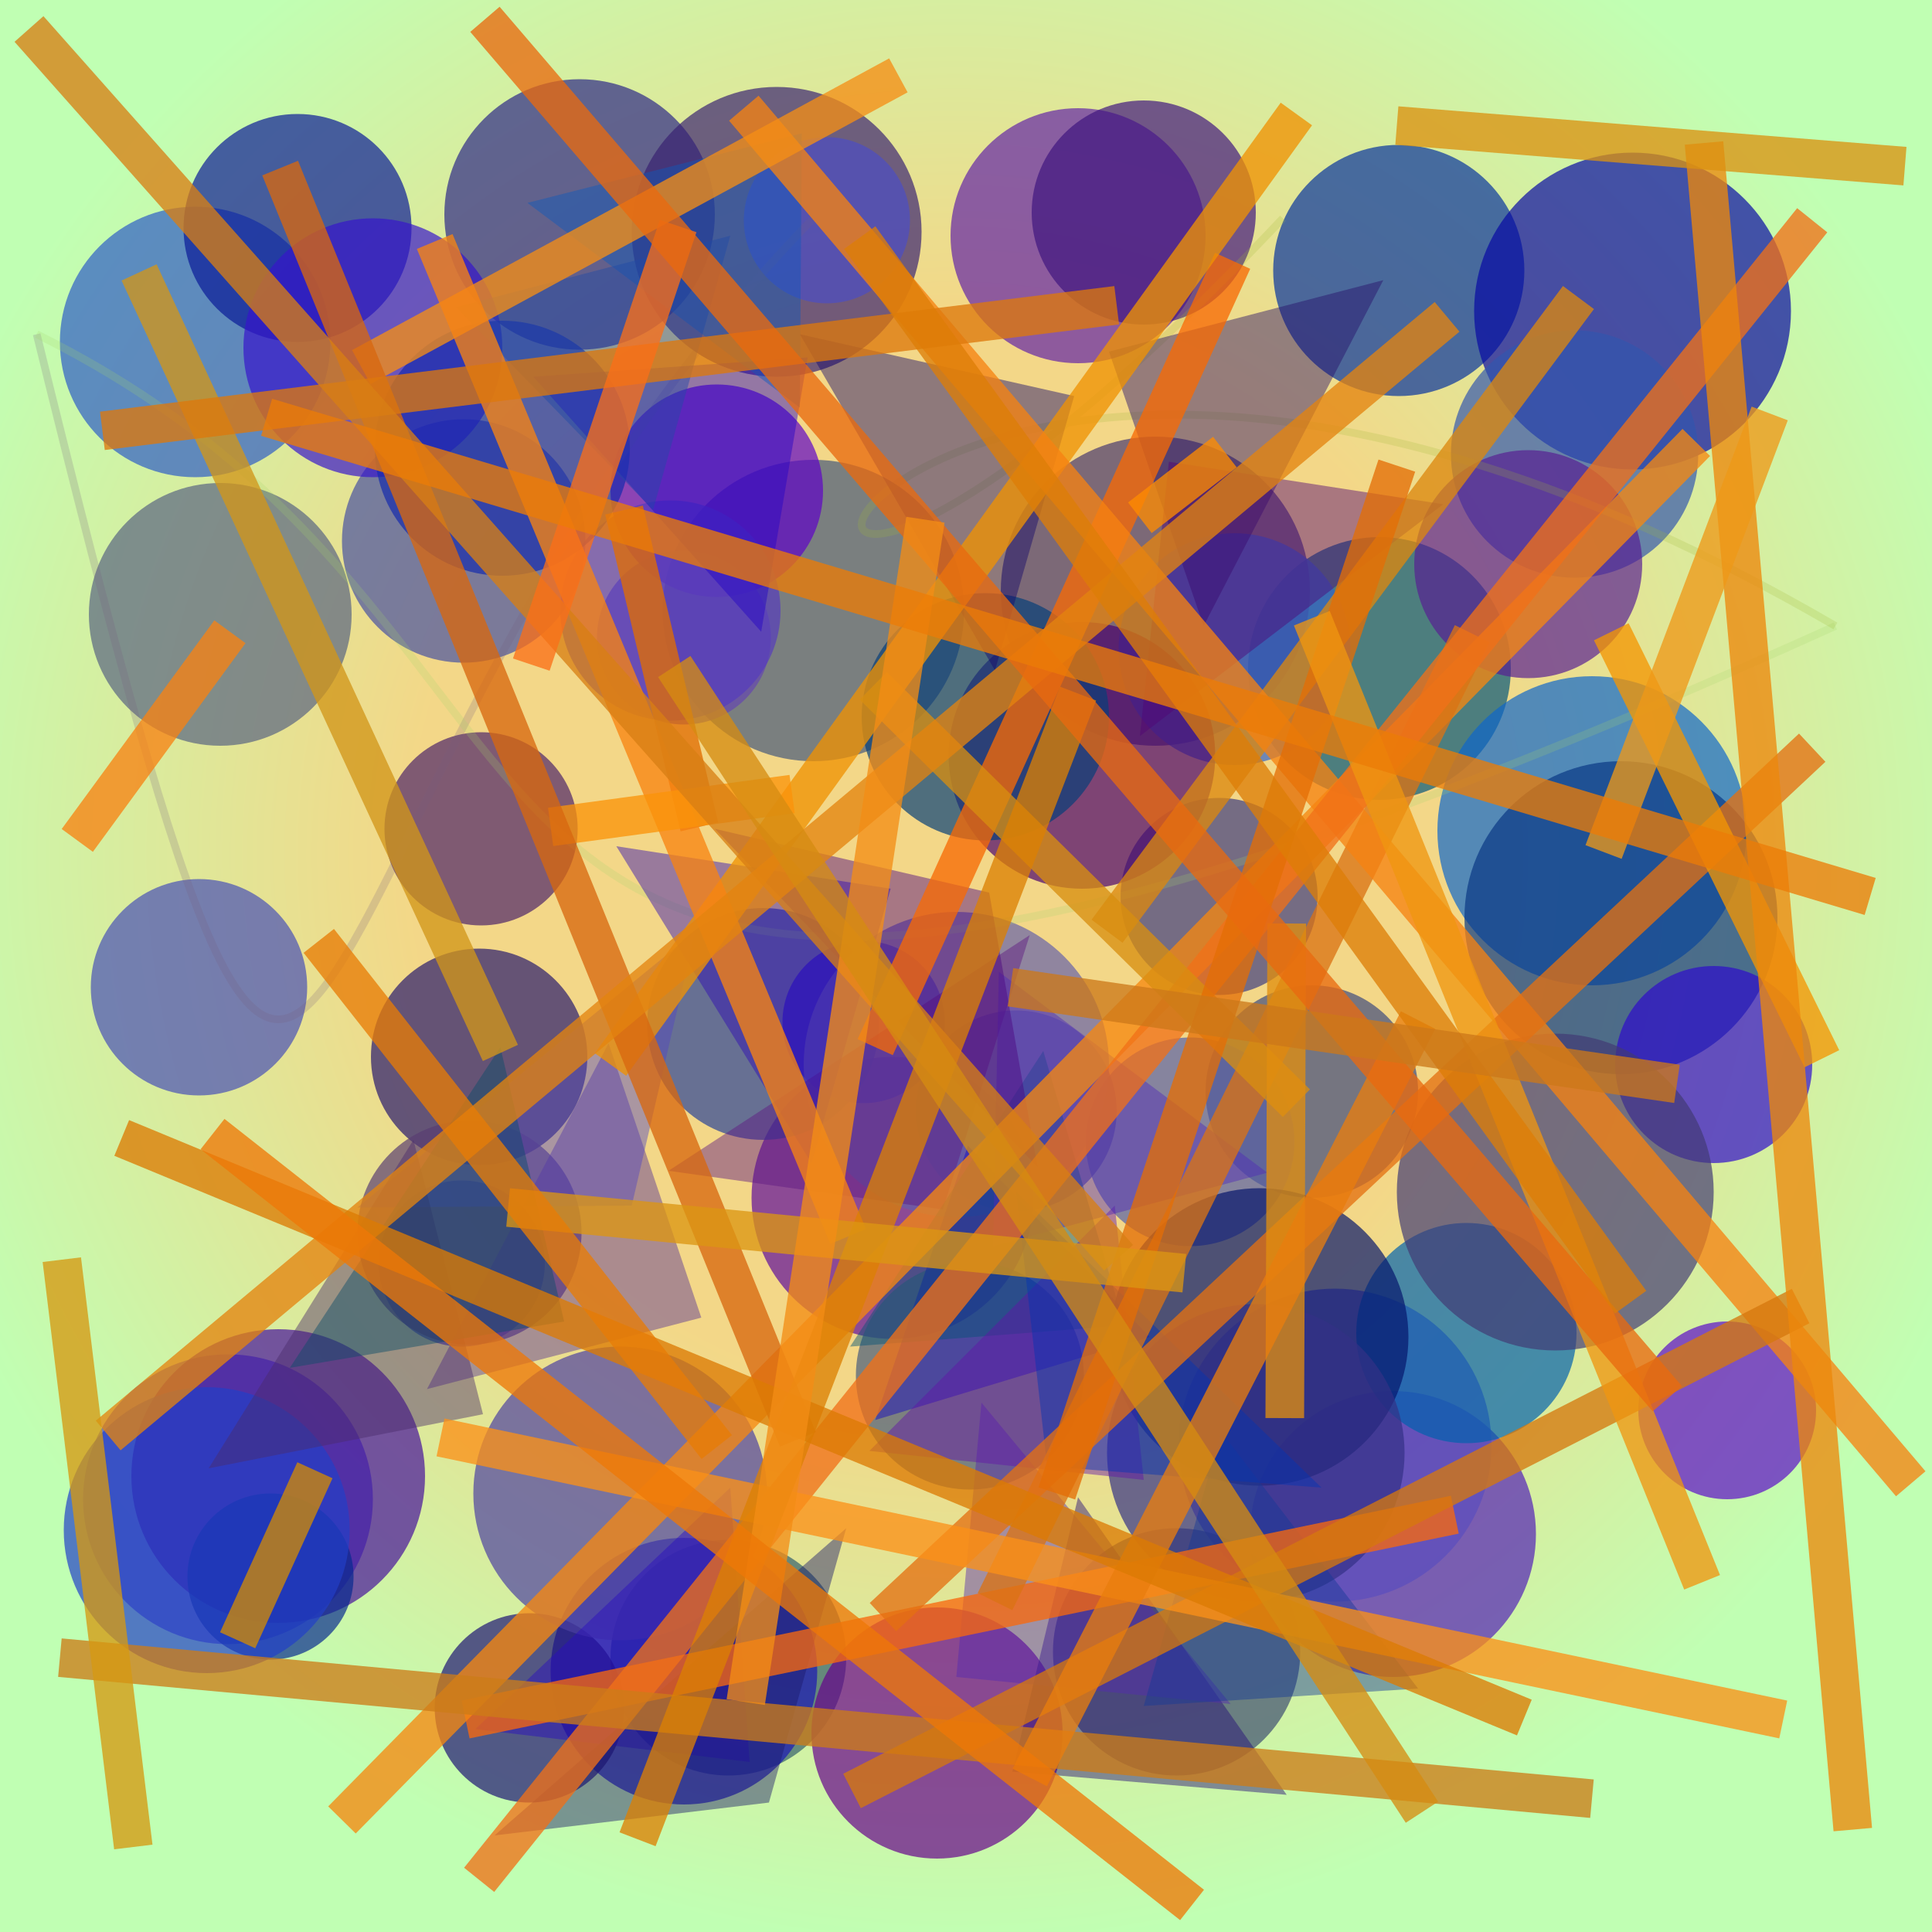 <?xml version="1.0" encoding="UTF-8"?>
<svg xmlns="http://www.w3.org/2000/svg" xmlns:xlink="http://www.w3.org/1999/xlink" width="500pt" height="500pt" viewBox="0 0 500 500" version="1.1">
<defs>
<radialGradient id="radial0" gradientUnits="userSpaceOnUse" cx="0.494" cy="0.443" fx="0.494" fy="0.443" r="0.6" gradientTransform="matrix(500,0,0,500,0,0)">
<stop offset="0.467" style="stop-color:rgb(95.3%,84.5%,53.2%);stop-opacity:1;"/>
<stop offset="0.933" style="stop-color:rgb(75.4%,100%,70.2%);stop-opacity:1;"/>
</radialGradient>
<clipPath id="clip1">
  <rect x="0" y="0" width="500" height="500"/>
</clipPath>
<g id="surface272" clip-path="url(#clip1)">
<rect x="0" y="0" width="500" height="500" style="fill:url(#radial0);stroke:none;"/>
<path style=" stroke:none;fill-rule:nonzero;fill:rgb(36.9%,4.5%,61.1%);fill-opacity:0.69;" d="M 267.5 310 C 267.5 330.16 251.16 346.5 231 346.5 C 210.84 346.5 194.5 330.16 194.5 310 C 194.5 289.84 210.84 273.5 231 273.5 C 251.16 273.5 267.5 289.84 267.5 310 C 267.5 330.16 251.16 346.5 231 346.5 C 210.84 346.5 194.5 330.16 194.5 310 C 194.5 289.84 210.84 273.5 231 273.5 C 251.16 273.5 267.5 289.84 267.5 310 "/>
<path style=" stroke:none;fill-rule:nonzero;fill:rgb(19.6%,36.7%,42.4%);fill-opacity:0.69;" d="M 219 429 C 219 445.844 205.344 459.5 188.5 459.5 C 171.656 459.5 158 445.844 158 429 C 158 412.156 171.656 398.5 188.5 398.5 C 205.344 398.5 219 412.156 219 429 C 219 445.844 205.344 459.5 188.5 459.5 C 171.656 459.5 158 445.844 158 429 C 158 412.156 171.656 398.5 188.5 398.5 C 205.344 398.5 219 412.156 219 429 "/>
<path style=" stroke:none;fill-rule:nonzero;fill:rgb(28.2%,35.3%,48.4%);fill-opacity:0.69;" d="M 280.5 356 C 280.5 372.293 267.293 385.5 251 385.5 C 234.707 385.5 221.5 372.293 221.5 356 C 221.5 339.707 234.707 326.5 251 326.5 C 267.293 326.5 280.5 339.707 280.5 356 C 280.5 372.293 267.293 385.5 251 385.5 C 234.707 385.5 221.5 372.293 221.5 356 C 221.5 339.707 234.707 326.5 251 326.5 C 267.293 326.5 280.5 339.707 280.5 356 "/>
<path style=" stroke:none;fill-rule:nonzero;fill:rgb(16.6%,15.2%,52.8%);fill-opacity:0.69;" d="M 185 55.5 C 185 74.828 169.328 90.5 150 90.5 C 130.672 90.5 115 74.828 115 55.5 C 115 36.172 130.672 20.5 150 20.5 C 169.328 20.5 185 36.172 185 55.5 C 185 74.828 169.328 90.5 150 90.5 C 130.672 90.5 115 74.828 115 55.5 C 115 36.172 130.672 20.5 150 20.5 C 169.328 20.5 185 36.172 185 55.5 "/>
<path style=" stroke:none;fill-rule:nonzero;fill:rgb(1.6%,33.5%,48%);fill-opacity:0.69;" d="M 391 173 C 391 191.777 375.777 207 357 207 C 338.223 207 323 191.777 323 173 C 323 154.223 338.223 139 357 139 C 375.777 139 391 154.223 391 173 C 391 191.777 375.777 207 357 207 C 338.223 207 323 191.777 323 173 C 323 154.223 338.223 139 357 139 C 375.777 139 391 154.223 391 173 "/>
<path style=" stroke:none;fill-rule:nonzero;fill:rgb(27.1%,34.4%,48.5%);fill-opacity:0.69;" d="M 249.5 158 C 249.5 179.539 232.039 197 210.5 197 C 188.961 197 171.5 179.539 171.5 158 C 171.5 136.461 188.961 119 210.5 119 C 232.039 119 249.5 136.461 249.5 158 C 249.5 179.539 232.039 197 210.5 197 C 188.961 197 171.5 179.539 171.5 158 C 171.5 136.461 188.961 119 210.5 119 C 232.039 119 249.5 136.461 249.5 158 "/>
<path style=" stroke:none;fill-rule:nonzero;fill:rgb(27.4%,27.3%,77.5%);fill-opacity:0.69;" d="M 96.5 388 C 96.5 408.711 79.711 425.5 59 425.5 C 38.289 425.5 21.5 408.711 21.5 388 C 21.5 367.289 38.289 350.5 59 350.5 C 79.711 350.5 96.5 367.289 96.5 388 C 96.5 408.711 79.711 425.5 59 425.5 C 38.289 425.5 21.5 408.711 21.5 388 C 21.5 367.289 38.289 350.5 59 350.5 C 79.711 350.5 96.5 367.289 96.5 388 "/>
<path style=" stroke:none;fill-rule:nonzero;fill:rgb(5.1%,39.9%,79.5%);fill-opacity:0.69;" d="M 452 215 C 452 237.09 434.09 255 412 255 C 389.91 255 372 237.09 372 215 C 372 192.91 389.91 175 412 175 C 434.09 175 452 192.91 452 215 C 452 237.09 434.09 255 412 255 C 389.91 255 372 237.09 372 215 C 372 192.91 389.91 175 412 175 C 434.09 175 452 192.91 452 215 "/>
<path style=" stroke:none;fill-rule:nonzero;fill:rgb(10.3%,8.8%,71.2%);fill-opacity:0.69;" d="M 211.5 432.5 C 211.5 451.555 196.055 467 177 467 C 157.945 467 142.5 451.555 142.5 432.5 C 142.5 413.445 157.945 398 177 398 C 196.055 398 211.5 413.445 211.5 432.5 C 211.5 451.555 196.055 467 177 467 C 157.945 467 142.5 451.555 142.5 432.5 C 142.5 413.445 157.945 398 177 398 C 196.055 398 211.5 413.445 211.5 432.5 "/>
<path style=" stroke:none;fill-rule:nonzero;fill:rgb(31.6%,11.4%,72.3%);fill-opacity:0.69;" d="M 397.5 397 C 397.5 417.434 380.934 434 360.5 434 C 340.066 434 323.5 417.434 323.5 397 C 323.5 376.566 340.066 360 360.5 360 C 380.934 360 397.5 376.566 397.5 397 C 397.5 417.434 380.934 434 360.5 434 C 340.066 434 323.5 417.434 323.5 397 C 323.5 376.566 340.066 360 360.5 360 C 380.934 360 397.5 376.566 397.5 397 "/>
<path style=" stroke:none;fill-rule:nonzero;fill:rgb(24.3%,28.4%,48.7%);fill-opacity:0.69;" d="M 367 282.5 C 367 297.688 354.688 310 339.5 310 C 324.312 310 312 297.688 312 282.5 C 312 267.312 324.312 255 339.5 255 C 354.688 255 367 267.312 367 282.5 C 367 297.688 354.688 310 339.5 310 C 324.312 310 312 297.688 312 282.5 C 312 267.312 324.312 255 339.5 255 C 354.688 255 367 267.312 367 282.5 "/>
<path style=" stroke:none;fill-rule:nonzero;fill:rgb(35.1%,30.2%,74.5%);fill-opacity:0.69;" d="M 386 374 C 386 396.367 367.867 414.5 345.5 414.5 C 323.133 414.5 305 396.367 305 374 C 305 351.633 323.133 333.5 345.5 333.5 C 367.867 333.5 386 351.633 386 374 C 386 396.367 367.867 414.5 345.5 414.5 C 323.133 414.5 305 396.367 305 374 C 305 351.633 323.133 333.5 345.5 333.5 C 367.867 333.5 386 351.633 386 374 "/>
<path style=" stroke:none;fill-rule:nonzero;fill:rgb(2%,19.7%,62.2%);fill-opacity:0.69;" d="M 394.5 70 C 394.5 87.949 379.949 102.5 362 102.5 C 344.051 102.5 329.5 87.949 329.5 70 C 329.5 52.051 344.051 37.5 362 37.5 C 379.949 37.5 394.5 52.051 394.5 70 C 394.5 87.949 379.949 102.5 362 102.5 C 344.051 102.5 329.5 87.949 329.5 70 C 329.5 52.051 344.051 37.5 362 37.5 C 379.949 37.5 394.5 52.051 394.5 70 "/>
<path style=" stroke:none;fill-rule:nonzero;fill:rgb(30%,13.5%,40.9%);fill-opacity:0.69;" d="M 149.5 214.5 C 149.5 228.309 138.309 239.5 124.5 239.5 C 110.691 239.5 99.5 228.309 99.5 214.5 C 99.5 200.691 110.691 189.5 124.5 189.5 C 138.309 189.5 149.5 200.691 149.5 214.5 C 149.5 228.309 138.309 239.5 124.5 239.5 C 110.691 239.5 99.5 228.309 99.5 214.5 C 99.5 200.691 110.691 189.5 124.5 189.5 C 138.309 189.5 149.5 200.691 149.5 214.5 "/>
<path style=" stroke:none;fill-rule:nonzero;fill:rgb(22.6%,13.2%,44.6%);fill-opacity:0.69;" d="M 238.5 60 C 238.5 80.711 221.711 97.5 201 97.5 C 180.289 97.5 163.5 80.711 163.5 60 C 163.5 39.289 180.289 22.5 201 22.5 C 221.711 22.5 238.5 39.289 238.5 60 C 238.5 80.711 221.711 97.5 201 97.5 C 180.289 97.5 163.5 80.711 163.5 60 C 163.5 39.289 180.289 22.5 201 22.5 C 221.711 22.5 238.5 39.289 238.5 60 "/>
<path style=" stroke:none;fill-rule:nonzero;fill:rgb(33.9%,37%,66%);fill-opacity:0.69;" d="M 335 295.5 C 335 310.41 322.91 322.5 308 322.5 C 293.09 322.5 281 310.41 281 295.5 C 281 280.59 293.09 268.5 308 268.5 C 322.91 268.5 335 280.59 335 295.5 C 335 310.41 322.91 322.5 308 322.5 C 293.09 322.5 281 310.41 281 295.5 C 281 280.59 293.09 268.5 308 268.5 C 322.91 268.5 335 280.59 335 295.5 "/>
<path style=" stroke:none;fill-rule:nonzero;fill:rgb(27.4%,30.9%,71.5%);fill-opacity:0.69;" d="M 79.5 255.5 C 79.5 270.965 66.965 283.5 51.5 283.5 C 36.035 283.5 23.5 270.965 23.5 255.5 C 23.5 240.035 36.035 227.5 51.5 227.5 C 66.965 227.5 79.5 240.035 79.5 255.5 C 79.5 270.965 66.965 283.5 51.5 283.5 C 36.035 283.5 23.5 270.965 23.5 255.5 C 23.5 240.035 36.035 227.5 51.5 227.5 C 66.965 227.5 79.5 240.035 79.5 255.5 "/>
<path style=" stroke:none;fill-rule:nonzero;fill:rgb(30%,30.4%,77.1%);fill-opacity:0.69;" d="M 235.5 57 C 235.5 68.875 225.875 78.5 214 78.5 C 202.125 78.5 192.5 68.875 192.5 57 C 192.5 45.125 202.125 35.5 214 35.5 C 225.875 35.5 235.5 45.125 235.5 57 C 235.5 68.875 225.875 78.5 214 78.5 C 202.125 78.5 192.5 68.875 192.5 57 C 192.5 45.125 202.125 35.5 214 35.5 C 225.875 35.5 235.5 45.125 235.5 57 "/>
<path style=" stroke:none;fill-rule:nonzero;fill:rgb(28.2%,21.8%,44.1%);fill-opacity:0.69;" d="M 339 153 C 339 175.09 321.09 193 299 193 C 276.91 193 259 175.09 259 153 C 259 130.91 276.91 113 299 113 C 321.09 113 339 130.91 339 153 C 339 175.09 321.09 193 299 193 C 276.91 193 259 175.09 259 153 C 259 130.91 276.91 113 299 113 C 321.09 113 339 130.91 339 153 "/>
<path style=" stroke:none;fill-rule:nonzero;fill:rgb(26.8%,6%,60.8%);fill-opacity:0.69;" d="M 110 382 C 110 402.988 92.988 420 72 420 C 51.012 420 34 402.988 34 382 C 34 361.012 51.012 344 72 344 C 92.988 344 110 361.012 110 382 C 110 402.988 92.988 420 72 420 C 51.012 420 34 402.988 34 382 C 34 361.012 51.012 344 72 344 C 92.988 344 110 361.012 110 382 "/>
<path style=" stroke:none;fill-rule:nonzero;fill:rgb(24.2%,23.6%,50.6%);fill-opacity:0.69;" d="M 341 232 C 341 246.082 329.582 257.5 315.5 257.5 C 301.418 257.5 290 246.082 290 232 C 290 217.918 301.418 206.5 315.5 206.5 C 329.582 206.5 341 217.918 341 232 C 341 246.082 329.582 257.5 315.5 257.5 C 301.418 257.5 290 246.082 290 232 C 290 217.918 301.418 206.5 315.5 206.5 C 329.582 206.5 341 217.918 341 232 "/>
<path style=" stroke:none;fill-rule:nonzero;fill:rgb(0.3%,38.3%,68.5%);fill-opacity:0.69;" d="M 408 345 C 408 360.738 395.238 373.5 379.5 373.5 C 363.762 373.5 351 360.738 351 345 C 351 329.262 363.762 316.5 379.5 316.5 C 395.238 316.5 408 329.262 408 345 C 408 360.738 395.238 373.5 379.5 373.5 C 363.762 373.5 351 360.738 351 345 C 351 329.262 363.762 316.5 379.5 316.5 C 395.238 316.5 408 329.262 408 345 "/>
<path style=" stroke:none;fill-rule:nonzero;fill:rgb(20.3%,38.6%,79.1%);fill-opacity:0.69;" d="M 349.5 168 C 349.5 184.57 336.07 198 319.5 198 C 302.93 198 289.5 184.57 289.5 168 C 289.5 151.43 302.93 138 319.5 138 C 336.07 138 349.5 151.43 349.5 168 C 349.5 184.57 336.07 198 319.5 198 C 302.93 198 289.5 184.57 289.5 168 C 289.5 151.43 302.93 138 319.5 138 C 336.07 138 349.5 151.43 349.5 168 "/>
<path style=" stroke:none;fill-rule:nonzero;fill:rgb(2.3%,3.3%,64.3%);fill-opacity:0.69;" d="M 463.5 80.5 C 463.5 103.145 445.145 121.5 422.5 121.5 C 399.855 121.5 381.5 103.145 381.5 80.5 C 381.5 57.855 399.855 39.5 422.5 39.5 C 445.145 39.5 463.5 57.855 463.5 80.5 C 463.5 103.145 445.145 121.5 422.5 121.5 C 399.855 121.5 381.5 103.145 381.5 80.5 C 381.5 57.855 399.855 39.5 422.5 39.5 C 445.145 39.5 463.5 57.855 463.5 80.5 "/>
<path style=" stroke:none;fill-rule:nonzero;fill:rgb(34.5%,38.7%,50.9%);fill-opacity:0.69;" d="M 91 159 C 91 177.777 75.777 193 57 193 C 38.223 193 23 177.777 23 159 C 23 140.223 38.223 125 57 125 C 75.777 125 91 140.223 91 159 C 91 177.777 75.777 193 57 193 C 38.223 193 23 177.777 23 159 C 23 140.223 38.223 125 57 125 C 75.777 125 91 140.223 91 159 "/>
<path style=" stroke:none;fill-rule:nonzero;fill:rgb(33.7%,30%,59.7%);fill-opacity:0.69;" d="M 289 287.5 C 289 301.859 277.359 313.5 263 313.5 C 248.641 313.5 237 301.859 237 287.5 C 237 273.141 248.641 261.5 263 261.5 C 277.359 261.5 289 273.141 289 287.5 C 289 301.859 277.359 313.5 263 313.5 C 248.641 313.5 237 301.859 237 287.5 C 237 273.141 248.641 261.5 263 261.5 C 277.359 261.5 289 273.141 289 287.5 "/>
<path style=" stroke:none;fill-rule:nonzero;fill:rgb(3.4%,21.9%,51.6%);fill-opacity:0.69;" d="M 460 237.5 C 460 259.867 441.867 278 419.5 278 C 397.133 278 379 259.867 379 237.5 C 379 215.133 397.133 197 419.5 197 C 441.867 197 460 215.133 460 237.5 C 460 259.867 441.867 278 419.5 278 C 397.133 278 379 259.867 379 237.5 C 379 215.133 397.133 197 419.5 197 C 441.867 197 460 215.133 460 237.5 "/>
<path style=" stroke:none;fill-rule:nonzero;fill:rgb(19.5%,33.7%,68.2%);fill-opacity:0.69;" d="M 439.5 117.5 C 439.5 135.172 425.172 149.5 407.5 149.5 C 389.828 149.5 375.5 135.172 375.5 117.5 C 375.5 99.828 389.828 85.5 407.5 85.5 C 425.172 85.5 439.5 99.828 439.5 117.5 C 439.5 135.172 425.172 149.5 407.5 149.5 C 389.828 149.5 375.5 135.172 375.5 117.5 C 375.5 99.828 389.828 85.5 407.5 85.5 C 425.172 85.5 439.5 99.828 439.5 117.5 "/>
<path style=" stroke:none;fill-rule:nonzero;fill:rgb(2.2%,8.2%,42.3%);fill-opacity:0.69;" d="M 364.5 346 C 364.5 367.262 347.262 384.5 326 384.5 C 304.738 384.5 287.5 367.262 287.5 346 C 287.5 324.738 304.738 307.5 326 307.5 C 347.262 307.5 364.5 324.738 364.5 346 C 364.5 367.262 347.262 384.5 326 384.5 C 304.738 384.5 287.5 367.262 287.5 346 C 287.5 324.738 304.738 307.5 326 307.5 C 347.262 307.5 364.5 324.738 364.5 346 "/>
<path style=" stroke:none;fill-rule:nonzero;fill:rgb(17.8%,4.5%,80%);fill-opacity:0.69;" d="M 469 275.5 C 469 289.582 457.582 301 443.5 301 C 429.418 301 418 289.582 418 275.5 C 418 261.418 429.418 250 443.5 250 C 457.582 250 469 261.418 469 275.5 C 469 289.582 457.582 301 443.5 301 C 429.418 301 418 289.582 418 275.5 C 418 261.418 429.418 250 443.5 250 C 457.582 250 469 261.418 469 275.5 "/>
<path style=" stroke:none;fill-rule:nonzero;fill:rgb(2.7%,16.2%,56.2%);fill-opacity:0.69;" d="M 91.5 408 C 91.5 419.875 81.875 429.5 70 429.5 C 58.125 429.5 48.5 419.875 48.5 408 C 48.5 396.125 58.125 386.5 70 386.5 C 81.875 386.5 91.5 396.125 91.5 408 C 91.5 419.875 81.875 429.5 70 429.5 C 58.125 429.5 48.5 419.875 48.5 408 C 48.5 396.125 58.125 386.5 70 386.5 C 81.875 386.5 91.5 396.125 91.5 408 "/>
<path style=" stroke:none;fill-rule:nonzero;fill:rgb(29.3%,1.1%,41.9%);fill-opacity:0.69;" d="M 314.5 195.5 C 314.5 214.555 299.055 230 280 230 C 260.945 230 245.5 214.555 245.5 195.5 C 245.5 176.445 260.945 161 280 161 C 299.055 161 314.5 176.445 314.5 195.5 C 314.5 214.555 299.055 230 280 230 C 260.945 230 245.5 214.555 245.5 195.5 C 245.5 176.445 260.945 161 280 161 C 299.055 161 314.5 176.445 314.5 195.5 "/>
<path style=" stroke:none;fill-rule:nonzero;fill:rgb(23.3%,29.9%,44.3%);fill-opacity:0.69;" d="M 336.5 427.5 C 336.5 445.172 322.172 459.5 304.5 459.5 C 286.828 459.5 272.5 445.172 272.5 427.5 C 272.5 409.828 286.828 395.5 304.5 395.5 C 322.172 395.5 336.5 409.828 336.5 427.5 C 336.5 445.172 322.172 459.5 304.5 459.5 C 286.828 459.5 272.5 445.172 272.5 427.5 C 272.5 409.828 286.828 395.5 304.5 395.5 C 322.172 395.5 336.5 409.828 336.5 427.5 "/>
<path style=" stroke:none;fill-rule:nonzero;fill:rgb(17.2%,35.8%,77.7%);fill-opacity:0.69;" d="M 85.5 88.5 C 85.5 107.828 69.828 123.5 50.5 123.5 C 31.172 123.5 15.5 107.828 15.5 88.5 C 15.5 69.172 31.172 53.5 50.5 53.5 C 69.828 53.5 85.5 69.172 85.5 88.5 C 85.5 107.828 69.828 123.5 50.5 123.5 C 31.172 123.5 15.5 107.828 15.5 88.5 C 15.5 69.172 31.172 53.5 50.5 53.5 C 69.828 53.5 85.5 69.172 85.5 88.5 "/>
<path style=" stroke:none;fill-rule:nonzero;fill:rgb(39.7%,0.3%,54.6%);fill-opacity:0.69;" d="M 275 448.5 C 275 466.449 260.449 481 242.5 481 C 224.551 481 210 466.449 210 448.5 C 210 430.551 224.551 416 242.5 416 C 260.449 416 275 430.551 275 448.5 C 275 466.449 260.449 481 242.5 481 C 224.551 481 210 466.449 210 448.5 C 210 430.551 224.551 416 242.5 416 C 260.449 416 275 430.551 275 448.5 "/>
<path style=" stroke:none;fill-rule:nonzero;fill:rgb(27.6%,31.7%,63%);fill-opacity:0.69;" d="M 151.5 140 C 151.5 157.398 137.398 171.5 120 171.5 C 102.602 171.5 88.5 157.398 88.5 140 C 88.5 122.602 102.602 108.5 120 108.5 C 137.398 108.5 151.5 122.602 151.5 140 C 151.5 157.398 137.398 171.5 120 171.5 C 102.602 171.5 88.5 157.398 88.5 140 C 88.5 122.602 102.602 108.5 120 108.5 C 137.398 108.5 151.5 122.602 151.5 140 "/>
<path style=" stroke:none;fill-rule:nonzero;fill:rgb(11.3%,7.1%,45.4%);fill-opacity:0.69;" d="M 161.5 442 C 161.5 455.531 150.531 466.5 137 466.5 C 123.469 466.5 112.5 455.531 112.5 442 C 112.5 428.469 123.469 417.5 137 417.5 C 150.531 417.5 161.5 428.469 161.5 442 C 161.5 455.531 150.531 466.5 137 466.5 C 123.469 466.5 112.5 455.531 112.5 442 C 112.5 428.469 123.469 417.5 137 417.5 C 150.531 417.5 161.5 428.469 161.5 442 "/>
<path style=" stroke:none;fill-rule:nonzero;fill:rgb(24.8%,24.9%,64.3%);fill-opacity:0.69;" d="M 141 327 C 141 338.875 131.375 348.5 119.5 348.5 C 107.625 348.5 98 338.875 98 327 C 98 315.125 107.625 305.5 119.5 305.5 C 131.375 305.5 141 315.125 141 327 C 141 338.875 131.375 348.5 119.5 348.5 C 107.625 348.5 98 338.875 98 327 C 98 315.125 107.625 305.5 119.5 305.5 C 131.375 305.5 141 315.125 141 327 "/>
<path style=" stroke:none;fill-rule:nonzero;fill:rgb(14.9%,9.2%,42.6%);fill-opacity:0.69;" d="M 152 273.5 C 152 288.965 139.465 301.5 124 301.5 C 108.535 301.5 96 288.965 96 273.5 C 96 258.035 108.535 245.5 124 245.5 C 139.465 245.5 152 258.035 152 273.5 C 152 288.965 139.465 301.5 124 301.5 C 108.535 301.5 96 288.965 96 273.5 C 96 258.035 108.535 245.5 124 245.5 C 139.465 245.5 152 258.035 152 273.5 "/>
<path style=" stroke:none;fill-rule:nonzero;fill:rgb(3.9%,10.1%,59%);fill-opacity:0.69;" d="M 106.5 59 C 106.5 75.293 93.293 88.5 77 88.5 C 60.707 88.5 47.5 75.293 47.5 59 C 47.5 42.707 60.707 29.5 77 29.5 C 93.293 29.5 106.5 42.707 106.5 59 C 106.5 75.293 93.293 88.5 77 88.5 C 60.707 88.5 47.5 75.293 47.5 59 C 47.5 42.707 60.707 29.5 77 29.5 C 93.293 29.5 106.5 42.707 106.5 59 "/>
<path style=" stroke:none;fill-rule:nonzero;fill:rgb(29.8%,25.2%,63.1%);fill-opacity:0.69;" d="M 198.5 386.5 C 198.5 407.488 181.488 424.5 160.5 424.5 C 139.512 424.5 122.5 407.488 122.5 386.5 C 122.5 365.512 139.512 348.5 160.5 348.5 C 181.488 348.5 198.5 365.512 198.5 386.5 C 198.5 407.488 181.488 424.5 160.5 424.5 C 139.512 424.5 122.5 407.488 122.5 386.5 C 122.5 365.512 139.512 348.5 160.5 348.5 C 181.488 348.5 198.5 365.512 198.5 386.5 "/>
<path style=" stroke:none;fill-rule:nonzero;fill:rgb(38.2%,13.2%,65.6%);fill-opacity:0.69;" d="M 312 61 C 312 79.227 297.227 94 279 94 C 260.773 94 246 79.227 246 61 C 246 42.773 260.773 28 279 28 C 297.227 28 312 42.773 312 61 C 312 79.227 297.227 94 279 94 C 260.773 94 246 79.227 246 61 C 246 42.773 260.773 28 279 28 C 297.227 28 312 42.773 312 61 "/>
<path style=" stroke:none;fill-rule:nonzero;fill:rgb(37.3%,0.8%,78.5%);fill-opacity:0.69;" d="M 213 127 C 213 142.188 200.688 154.5 185.5 154.5 C 170.312 154.5 158 142.188 158 127 C 158 111.812 170.312 99.5 185.5 99.5 C 200.688 99.5 213 111.812 213 127 C 213 142.188 200.688 154.5 185.5 154.5 C 170.312 154.5 158 142.188 158 127 C 158 111.812 170.312 99.5 185.5 99.5 C 200.688 99.5 213 111.812 213 127 "/>
<path style=" stroke:none;fill-rule:nonzero;fill:rgb(25.7%,23.1%,45.7%);fill-opacity:0.69;" d="M 443.5 308.5 C 443.5 331.145 425.145 349.5 402.5 349.5 C 379.855 349.5 361.5 331.145 361.5 308.5 C 361.5 285.855 379.855 267.5 402.5 267.5 C 425.145 267.5 443.5 285.855 443.5 308.5 C 443.5 331.145 425.145 349.5 402.5 349.5 C 379.855 349.5 361.5 331.145 361.5 308.5 C 361.5 285.855 379.855 267.5 402.5 267.5 C 425.145 267.5 443.5 285.855 443.5 308.5 "/>
<path style=" stroke:none;fill-rule:nonzero;fill:rgb(19.9%,19.1%,52.2%);fill-opacity:0.69;" d="M 363.5 376 C 363.5 397.262 346.262 414.5 325 414.5 C 303.738 414.5 286.5 397.262 286.5 376 C 286.5 354.738 303.738 337.5 325 337.5 C 346.262 337.5 363.5 354.738 363.5 376 C 363.5 397.262 346.262 414.5 325 414.5 C 303.738 414.5 286.5 397.262 286.5 376 C 286.5 354.738 303.738 337.5 325 337.5 C 346.262 337.5 363.5 354.738 363.5 376 "/>
<path style=" stroke:none;fill-rule:nonzero;fill:rgb(16.1%,25.9%,60%);fill-opacity:0.69;" d="M 227.5 265 C 227.5 281.57 214.07 295 197.5 295 C 180.93 295 167.5 281.57 167.5 265 C 167.5 248.43 180.93 235 197.5 235 C 214.07 235 227.5 248.43 227.5 265 C 227.5 281.57 214.07 295 197.5 295 C 180.93 295 167.5 281.57 167.5 265 C 167.5 248.43 180.93 235 197.5 235 C 214.07 235 227.5 248.43 227.5 265 "/>
<path style=" stroke:none;fill-rule:nonzero;fill:rgb(39.2%,27.5%,69.6%);fill-opacity:0.69;" d="M 199.5 165 C 199.5 177.426 189.426 187.5 177 187.5 C 164.574 187.5 154.5 177.426 154.5 165 C 154.5 152.574 164.574 142.5 177 142.5 C 189.426 142.5 199.5 152.574 199.5 165 C 199.5 177.426 189.426 187.5 177 187.5 C 164.574 187.5 154.5 177.426 154.5 165 C 154.5 152.574 164.574 142.5 177 142.5 C 189.426 142.5 199.5 152.574 199.5 165 "/>
<path style=" stroke:none;fill-rule:nonzero;fill:rgb(16.5%,6.9%,76.7%);fill-opacity:0.69;" d="M 244.5 264.5 C 244.5 276.098 235.098 285.5 223.5 285.5 C 211.902 285.5 202.5 276.098 202.5 264.5 C 202.5 252.902 211.902 243.5 223.5 243.5 C 235.098 243.5 244.5 252.902 244.5 264.5 C 244.5 276.098 235.098 285.5 223.5 285.5 C 211.902 285.5 202.5 276.098 202.5 264.5 C 202.5 252.902 211.902 243.5 223.5 243.5 C 235.098 243.5 244.5 252.902 244.5 264.5 "/>
<path style=" stroke:none;fill-rule:nonzero;fill:rgb(24.7%,8.1%,49.3%);fill-opacity:0.69;" d="M 325 55 C 325 71.016 312.016 84 296 84 C 279.984 84 267 71.016 267 55 C 267 38.984 279.984 26 296 26 C 312.016 26 325 38.984 325 55 C 325 71.016 312.016 84 296 84 C 279.984 84 267 71.016 267 55 C 267 38.984 279.984 26 296 26 C 312.016 26 325 38.984 325 55 "/>
<path style=" stroke:none;fill-rule:nonzero;fill:rgb(34.8%,23.8%,44.2%);fill-opacity:0.69;" d="M 150.5 319 C 150.5 335.016 137.516 348 121.5 348 C 105.484 348 92.5 335.016 92.5 319 C 92.5 302.984 105.484 290 121.5 290 C 137.516 290 150.5 302.984 150.5 319 C 150.5 335.016 137.516 348 121.5 348 C 105.484 348 92.5 335.016 92.5 319 C 92.5 302.984 105.484 290 121.5 290 C 137.516 290 150.5 302.984 150.5 319 "/>
<path style=" stroke:none;fill-rule:nonzero;fill:rgb(13.1%,24.7%,78.3%);fill-opacity:0.69;" d="M 90.5 396 C 90.5 416.434 73.934 433 53.5 433 C 33.066 433 16.5 416.434 16.5 396 C 16.5 375.566 33.066 359 53.5 359 C 73.934 359 90.5 375.566 90.5 396 C 90.5 416.434 73.934 433 53.5 433 C 33.066 433 16.5 416.434 16.5 396 C 16.5 375.566 33.066 359 53.5 359 C 73.934 359 90.5 375.566 90.5 396 "/>
<path style=" stroke:none;fill-rule:nonzero;fill:rgb(39.6%,37.7%,66.4%);fill-opacity:0.69;" d="M 287 275.5 C 287 297.316 269.316 315 247.5 315 C 225.684 315 208 297.316 208 275.5 C 208 253.684 225.684 236 247.5 236 C 269.316 236 287 253.684 287 275.5 C 287 297.316 269.316 315 247.5 315 C 225.684 315 208 297.316 208 275.5 C 208 253.684 225.684 236 247.5 236 C 269.316 236 287 253.684 287 275.5 "/>
<path style=" stroke:none;fill-rule:nonzero;fill:rgb(35.6%,3.7%,78.7%);fill-opacity:0.69;" d="M 470 365 C 470 377.703 459.703 388 447 388 C 434.297 388 424 377.703 424 365 C 424 352.297 434.297 342 447 342 C 459.703 342 470 352.297 470 365 C 470 377.703 459.703 388 447 388 C 434.297 388 424 377.703 424 365 C 424 352.297 434.297 342 447 342 C 459.703 342 470 352.297 470 365 "/>
<path style=" stroke:none;fill-rule:nonzero;fill:rgb(34.4%,11.9%,57.4%);fill-opacity:0.69;" d="M 425 146 C 425 162.293 411.793 175.5 395.5 175.5 C 379.207 175.5 366 162.293 366 146 C 366 129.707 379.207 116.5 395.5 116.5 C 411.793 116.5 425 129.707 425 146 C 425 162.293 411.793 175.5 395.5 175.5 C 379.207 175.5 366 162.293 366 146 C 366 129.707 379.207 116.5 395.5 116.5 C 411.793 116.5 425 129.707 425 146 "/>
<path style=" stroke:none;fill-rule:nonzero;fill:rgb(33.6%,23.4%,74.4%);fill-opacity:0.69;" d="M 202 158 C 202 173.738 189.238 186.5 173.5 186.5 C 157.762 186.5 145 173.738 145 158 C 145 142.262 157.762 129.5 173.5 129.5 C 189.238 129.5 202 142.262 202 158 C 202 173.738 189.238 186.5 173.5 186.5 C 157.762 186.5 145 173.738 145 158 C 145 142.262 157.762 129.5 173.5 129.5 C 189.238 129.5 202 142.262 202 158 "/>
<path style=" stroke:none;fill-rule:nonzero;fill:rgb(21.1%,8.2%,79.4%);fill-opacity:0.69;" d="M 130 90 C 130 108.5 115 123.5 96.5 123.5 C 78 123.5 63 108.5 63 90 C 63 71.5 78 56.5 96.5 56.5 C 115 56.5 130 71.5 130 90 C 130 108.5 115 123.5 96.5 123.5 C 78 123.5 63 108.5 63 90 C 63 71.5 78 56.5 96.5 56.5 C 115 56.5 130 71.5 130 90 "/>
<path style=" stroke:none;fill-rule:nonzero;fill:rgb(8.3%,16.8%,67.5%);fill-opacity:0.69;" d="M 163 116 C 163 134.227 148.227 149 130 149 C 111.773 149 97 134.227 97 116 C 97 97.773 111.773 83 130 83 C 148.227 83 163 97.773 163 116 C 163 134.227 148.227 149 130 149 C 111.773 149 97 134.227 97 116 C 97 97.773 111.773 83 130 83 C 148.227 83 163 97.773 163 116 "/>
<path style=" stroke:none;fill-rule:nonzero;fill:rgb(2.5%,24.9%,47.2%);fill-opacity:0.69;" d="M 287 185.5 C 287 203.172 272.672 217.5 255 217.5 C 237.328 217.5 223 203.172 223 185.5 C 223 167.828 237.328 153.5 255 153.5 C 272.672 153.5 287 167.828 287 185.5 C 287 203.172 272.672 217.5 255 217.5 C 237.328 217.5 223 203.172 223 185.5 C 223 167.828 237.328 153.5 255 153.5 C 272.672 153.5 287 167.828 287 185.5 "/>
<path style="fill:none;stroke-width:0.004;stroke-linecap:butt;stroke-linejoin:miter;stroke:rgb(46%,35.6%,48.7%);stroke-opacity:0.21;stroke-miterlimit:10;" d="M 0.421 0.113 C 0.126 0.415 0.183 0.841 0.019 0.173 " transform="matrix(500,0,0,500,0,0)"/>
<path style="fill:none;stroke-width:0.004;stroke-linecap:butt;stroke-linejoin:miter;stroke:rgb(63.7%,82%,42.7%);stroke-opacity:0.21;stroke-miterlimit:10;" d="M 0.019 0.173 C 0.366 0.345 0.145 0.688 0.95 0.324 " transform="matrix(500,0,0,500,0,0)"/>
<path style="fill:none;stroke-width:0.004;stroke-linecap:butt;stroke-linejoin:miter;stroke:rgb(62.5%,71.3%,21.9%);stroke-opacity:0.21;stroke-miterlimit:10;" d="M 0.95 0.324 C 0.411 0.01 0.286 0.514 0.664 0.113 " transform="matrix(500,0,0,500,0,0)"/>
<path style=" stroke:none;fill-rule:nonzero;fill:rgb(13.4%,2.8%,46.8%);fill-opacity:0.45;" d="M 333 464.5 L 262 458.5 L 279 387.5 L 333 464.5 "/>
<path style=" stroke:none;fill-rule:nonzero;fill:rgb(33.2%,18.8%,58.5%);fill-opacity:0.45;" d="M 110.5 359.5 L 181.5 341 L 157.5 270 L 110.5 359.5 "/>
<path style=" stroke:none;fill-rule:nonzero;fill:rgb(33.2%,15.8%,69%);fill-opacity:0.45;" d="M 318.5 441 L 247.5 434 L 254 363 L 318.5 441 "/>
<path style=" stroke:none;fill-rule:nonzero;fill:rgb(15.5%,5.9%,40.8%);fill-opacity:0.45;" d="M 358 72.5 L 287 91 L 311.5 162 L 358 72.5 "/>
<path style=" stroke:none;fill-rule:nonzero;fill:rgb(32.3%,28.4%,74.9%);fill-opacity:0.45;" d="M 92.5 312.5 L 163.5 312 L 180 241 L 92.5 312.5 "/>
<path style=" stroke:none;fill-rule:nonzero;fill:rgb(13.7%,1.2%,77.3%);fill-opacity:0.45;" d="M 138 97.5 L 209 92.5 L 197 163.5 L 138 97.5 "/>
<path style=" stroke:none;fill-rule:nonzero;fill:rgb(8.1%,2.7%,42.5%);fill-opacity:0.45;" d="M 207 86.5 L 278 102.5 L 257.5 173.5 L 207 86.5 "/>
<path style=" stroke:none;fill-rule:nonzero;fill:rgb(7.5%,1.3%,75.6%);fill-opacity:0.45;" d="M 297.5 346 L 226.5 367.5 L 250.5 296.5 L 297.5 346 "/>
<path style=" stroke:none;fill-rule:nonzero;fill:rgb(36.7%,8.8%,50.5%);fill-opacity:0.45;" d="M 173 303 L 244 313 L 266.5 242 L 173 303 "/>
<path style=" stroke:none;fill-rule:nonzero;fill:rgb(1.6%,32.2%,46.8%);fill-opacity:0.45;" d="M 220 348.5 L 291 343 L 270 272 L 220 348.5 "/>
<path style=" stroke:none;fill-rule:nonzero;fill:rgb(38.4%,7.5%,66.5%);fill-opacity:0.45;" d="M 225 375.5 L 296 383 L 288.5 312 L 225 375.5 "/>
<path style=" stroke:none;fill-rule:nonzero;fill:rgb(15.9%,4.4%,75.8%);fill-opacity:0.45;" d="M 123 447.5 L 194 456 L 189 385 L 123 447.5 "/>
<path style=" stroke:none;fill-rule:nonzero;fill:rgb(5.6%,35.1%,73.5%);fill-opacity:0.45;" d="M 136.5 52.5 L 207.5 34.5 L 207 105.5 L 136.5 52.5 "/>
<path style=" stroke:none;fill-rule:nonzero;fill:rgb(31.9%,1.7%,45.3%);fill-opacity:0.45;" d="M 373.5 130.5 L 302.5 119.5 L 295 190.5 L 373.5 130.5 "/>
<path style=" stroke:none;fill-rule:nonzero;fill:rgb(32%,17.1%,71.2%);fill-opacity:0.45;" d="M 328 303.5 L 257 322.5 L 258.5 251.5 L 328 303.5 "/>
<path style=" stroke:none;fill-rule:nonzero;fill:rgb(29.5%,17.2%,42.1%);fill-opacity:0.45;" d="M 54 380 L 125 366 L 107 295 L 54 380 "/>
<path style=" stroke:none;fill-rule:nonzero;fill:rgb(12.5%,28.9%,65.7%);fill-opacity:0.45;" d="M 118 79.5 L 189 61 L 169 132 L 118 79.5 "/>
<path style=" stroke:none;fill-rule:nonzero;fill:rgb(29.9%,1.1%,49.8%);fill-opacity:0.45;" d="M 185 214.5 L 256 231 L 268.5 302 L 185 214.5 "/>
<path style=" stroke:none;fill-rule:nonzero;fill:rgb(7.9%,21.8%,59.2%);fill-opacity:0.45;" d="M 367 437 L 296 441.5 L 316 370.5 L 367 437 "/>
<path style=" stroke:none;fill-rule:nonzero;fill:rgb(17.7%,4.1%,70.7%);fill-opacity:0.45;" d="M 159.5 219 L 230.5 230 L 210 301 L 159.5 219 "/>
<path style=" stroke:none;fill-rule:nonzero;fill:rgb(3.6%,30%,41.1%);fill-opacity:0.45;" d="M 75 354 L 146 342 L 129.5 271 L 75 354 "/>
<path style=" stroke:none;fill-rule:nonzero;fill:rgb(11.2%,10.3%,42%);fill-opacity:0.45;" d="M 128 475 L 199 466.5 L 219 395.5 L 128 475 "/>
<path style=" stroke:none;fill-rule:nonzero;fill:rgb(1.1%,20.5%,70.9%);fill-opacity:0.45;" d="M 342 385 L 271 379.5 L 263 308.5 L 342 385 "/>
<path style="fill:none;stroke-width:0.02;stroke-linecap:butt;stroke-linejoin:miter;stroke:rgb(88.4%,42.3%,0.8%);stroke-opacity:0.768;stroke-miterlimit:10;" d="M 0.323 0.264 L 0.362 0.428 " transform="matrix(500,0,0,500,0,0)"/>
<path style="fill:none;stroke-width:0.02;stroke-linecap:butt;stroke-linejoin:miter;stroke:rgb(97.4%,40.9%,5.1%);stroke-opacity:0.768;stroke-miterlimit:10;" d="M 0.241 0.89 L 0.753 0.784 " transform="matrix(500,0,0,500,0,0)"/>
<path style="fill:none;stroke-width:0.02;stroke-linecap:butt;stroke-linejoin:miter;stroke:rgb(86.4%,53.2%,6%);stroke-opacity:0.768;stroke-miterlimit:10;" d="M 0.573 0.482 L 0.817 0.154 " transform="matrix(500,0,0,500,0,0)"/>
<path style="fill:none;stroke-width:0.02;stroke-linecap:butt;stroke-linejoin:miter;stroke:rgb(97.1%,41.3%,1.8%);stroke-opacity:0.768;stroke-miterlimit:10;" d="M 0.638 0.135 L 0.453 0.542 " transform="matrix(500,0,0,500,0,0)"/>
<path style="fill:none;stroke-width:0.02;stroke-linecap:butt;stroke-linejoin:miter;stroke:rgb(96.6%,53.1%,6.3%);stroke-opacity:0.768;stroke-miterlimit:10;" d="M 0.878 0.229 L 0.177 0.942 " transform="matrix(500,0,0,500,0,0)"/>
<path style="fill:none;stroke-width:0.02;stroke-linecap:butt;stroke-linejoin:miter;stroke:rgb(93.9%,57.1%,1.5%);stroke-opacity:0.768;stroke-miterlimit:10;" d="M 0.671 0.059 L 0.316 0.551 " transform="matrix(500,0,0,500,0,0)"/>
<path style="fill:none;stroke-width:0.02;stroke-linecap:butt;stroke-linejoin:miter;stroke:rgb(85.5%,45.2%,7.7%);stroke-opacity:0.768;stroke-miterlimit:10;" d="M 0.515 0.829 L 0.762 0.328 " transform="matrix(500,0,0,500,0,0)"/>
<path style="fill:none;stroke-width:0.02;stroke-linecap:butt;stroke-linejoin:miter;stroke:rgb(96.6%,51.3%,7.1%);stroke-opacity:0.768;stroke-miterlimit:10;" d="M 0.989 0.768 L 0.385 0.056 " transform="matrix(500,0,0,500,0,0)"/>
<path style="fill:none;stroke-width:0.02;stroke-linecap:butt;stroke-linejoin:miter;stroke:rgb(94.2%,43.8%,9.3%);stroke-opacity:0.768;stroke-miterlimit:10;" d="M 0.938 0.114 L 0.248 0.973 " transform="matrix(500,0,0,500,0,0)"/>
<path style="fill:none;stroke-width:0.02;stroke-linecap:butt;stroke-linejoin:miter;stroke:rgb(95.7%,55.9%,8.4%);stroke-opacity:0.768;stroke-miterlimit:10;" d="M 0.187 0.19 L 0.465 0.039 " transform="matrix(500,0,0,500,0,0)"/>
<path style="fill:none;stroke-width:0.02;stroke-linecap:butt;stroke-linejoin:miter;stroke:rgb(97.6%,51.6%,6.9%);stroke-opacity:0.768;stroke-miterlimit:10;" d="M 0.439 0.64 L 0.225 0.125 " transform="matrix(500,0,0,500,0,0)"/>
<path style="fill:none;stroke-width:0.02;stroke-linecap:butt;stroke-linejoin:miter;stroke:rgb(98.5%,57.8%,4%);stroke-opacity:0.768;stroke-miterlimit:10;" d="M 0.41 0.411 L 0.285 0.428 " transform="matrix(500,0,0,500,0,0)"/>
<path style="fill:none;stroke-width:0.02;stroke-linecap:butt;stroke-linejoin:miter;stroke:rgb(89.1%,44%,6.9%);stroke-opacity:0.768;stroke-miterlimit:10;" d="M 0.938 0.387 L 0.457 0.837 " transform="matrix(500,0,0,500,0,0)"/>
<path style="fill:none;stroke-width:0.02;stroke-linecap:butt;stroke-linejoin:miter;stroke:rgb(95.3%,58.7%,1.1%);stroke-opacity:0.768;stroke-miterlimit:10;" d="M 0.834 0.327 L 0.943 0.548 " transform="matrix(500,0,0,500,0,0)"/>
<path style="fill:none;stroke-width:0.02;stroke-linecap:butt;stroke-linejoin:miter;stroke:rgb(80.3%,48.6%,9.5%);stroke-opacity:0.768;stroke-miterlimit:10;" d="M 0.824 0.931 L 0.031 0.858 " transform="matrix(500,0,0,500,0,0)"/>
<path style="fill:none;stroke-width:0.02;stroke-linecap:butt;stroke-linejoin:miter;stroke:rgb(83.9%,46.8%,5.1%);stroke-opacity:0.768;stroke-miterlimit:10;" d="M 0.932 0.676 L 0.441 0.927 " transform="matrix(500,0,0,500,0,0)"/>
<path style="fill:none;stroke-width:0.02;stroke-linecap:butt;stroke-linejoin:miter;stroke:rgb(82%,58.5%,9.7%);stroke-opacity:0.768;stroke-miterlimit:10;" d="M 0.072 0.141 L 0.259 0.545 " transform="matrix(500,0,0,500,0,0)"/>
<path style="fill:none;stroke-width:0.02;stroke-linecap:butt;stroke-linejoin:miter;stroke:rgb(84.6%,55.5%,6.4%);stroke-opacity:0.768;stroke-miterlimit:10;" d="M 0.671 0.571 L 0.452 0.355 " transform="matrix(500,0,0,500,0,0)"/>
<path style="fill:none;stroke-width:0.02;stroke-linecap:butt;stroke-linejoin:miter;stroke:rgb(84.6%,40.2%,5.9%);stroke-opacity:0.768;stroke-miterlimit:10;" d="M 0.413 0.745 L 0.145 0.087 " transform="matrix(500,0,0,500,0,0)"/>
<path style="fill:none;stroke-width:0.02;stroke-linecap:butt;stroke-linejoin:miter;stroke:rgb(86.6%,47%,4.8%);stroke-opacity:0.768;stroke-miterlimit:10;" d="M 0.578 0.158 L 0.053 0.223 " transform="matrix(500,0,0,500,0,0)"/>
<path style="fill:none;stroke-width:0.02;stroke-linecap:butt;stroke-linejoin:miter;stroke:rgb(93%,53%,4.5%);stroke-opacity:0.768;stroke-miterlimit:10;" d="M 0.959 0.947 L 0.882 0.074 " transform="matrix(500,0,0,500,0,0)"/>
<path style="fill:none;stroke-width:0.02;stroke-linecap:butt;stroke-linejoin:miter;stroke:rgb(89.2%,42.9%,2.5%);stroke-opacity:0.768;stroke-miterlimit:10;" d="M 0.547 0.773 L 0.723 0.241 " transform="matrix(500,0,0,500,0,0)"/>
<path style="fill:none;stroke-width:0.02;stroke-linecap:butt;stroke-linejoin:miter;stroke:rgb(98.3%,56.8%,9.3%);stroke-opacity:0.768;stroke-miterlimit:10;" d="M 0.923 0.89 L 0.228 0.744 " transform="matrix(500,0,0,500,0,0)"/>
<path style="fill:none;stroke-width:0.02;stroke-linecap:butt;stroke-linejoin:miter;stroke:rgb(88%,55.5%,5.8%);stroke-opacity:0.768;stroke-miterlimit:10;" d="M 0.666 0.478 L 0.665 0.734 " transform="matrix(500,0,0,500,0,0)"/>
<path style="fill:none;stroke-width:0.02;stroke-linecap:butt;stroke-linejoin:miter;stroke:rgb(82%,54%,1.9%);stroke-opacity:0.768;stroke-miterlimit:10;" d="M 0.163 0.761 L 0.123 0.849 " transform="matrix(500,0,0,500,0,0)"/>
<path style="fill:none;stroke-width:0.02;stroke-linecap:butt;stroke-linejoin:miter;stroke:rgb(86.1%,50.2%,1.2%);stroke-opacity:0.768;stroke-miterlimit:10;" d="M 0.558 0.359 L 0.33 0.952 " transform="matrix(500,0,0,500,0,0)"/>
<path style="fill:none;stroke-width:0.02;stroke-linecap:butt;stroke-linejoin:miter;stroke:rgb(84.8%,49.5%,7.8%);stroke-opacity:0.768;stroke-miterlimit:10;" d="M 0.015 0.015 L 0.579 0.651 " transform="matrix(500,0,0,500,0,0)"/>
<path style="fill:none;stroke-width:0.02;stroke-linecap:butt;stroke-linejoin:miter;stroke:rgb(91.1%,48.9%,5.4%);stroke-opacity:0.768;stroke-miterlimit:10;" d="M 0.734 0.528 L 0.533 0.92 " transform="matrix(500,0,0,500,0,0)"/>
<path style="fill:none;stroke-width:0.02;stroke-linecap:butt;stroke-linejoin:miter;stroke:rgb(98.2%,43.7%,9.5%);stroke-opacity:0.768;stroke-miterlimit:10;" d="M 0.275 0.344 L 0.351 0.117 " transform="matrix(500,0,0,500,0,0)"/>
<path style="fill:none;stroke-width:0.02;stroke-linecap:butt;stroke-linejoin:miter;stroke:rgb(89.5%,51.6%,5.9%);stroke-opacity:0.768;stroke-miterlimit:10;" d="M 0.056 0.743 L 0.749 0.164 " transform="matrix(500,0,0,500,0,0)"/>
<path style="fill:none;stroke-width:0.02;stroke-linecap:butt;stroke-linejoin:miter;stroke:rgb(99.3%,54.9%,0.3%);stroke-opacity:0.768;stroke-miterlimit:10;" d="M 0.634 0.234 L 0.59 0.268 " transform="matrix(500,0,0,500,0,0)"/>
<path style="fill:none;stroke-width:0.02;stroke-linecap:butt;stroke-linejoin:miter;stroke:rgb(93.7%,58.6%,6.5%);stroke-opacity:0.768;stroke-miterlimit:10;" d="M 0.881 0.819 L 0.679 0.32 " transform="matrix(500,0,0,500,0,0)"/>
<path style="fill:none;stroke-width:0.02;stroke-linecap:butt;stroke-linejoin:miter;stroke:rgb(86%,48.3%,1.1%);stroke-opacity:0.768;stroke-miterlimit:10;" d="M 0.063 0.589 L 0.789 0.889 " transform="matrix(500,0,0,500,0,0)"/>
<path style="fill:none;stroke-width:0.02;stroke-linecap:butt;stroke-linejoin:miter;stroke:rgb(83.7%,59.8%,7%);stroke-opacity:0.768;stroke-miterlimit:10;" d="M 0.069 0.956 L 0.032 0.652 " transform="matrix(500,0,0,500,0,0)"/>
<path style="fill:none;stroke-width:0.02;stroke-linecap:butt;stroke-linejoin:miter;stroke:rgb(86.4%,59%,7.6%);stroke-opacity:0.768;stroke-miterlimit:10;" d="M 0.263 0.625 L 0.613 0.659 " transform="matrix(500,0,0,500,0,0)"/>
<path style="fill:none;stroke-width:0.02;stroke-linecap:butt;stroke-linejoin:miter;stroke:rgb(91.1%,41.4%,6%);stroke-opacity:0.768;stroke-miterlimit:10;" d="M 0.251 0.01 L 0.863 0.724 " transform="matrix(500,0,0,500,0,0)"/>
<path style="fill:none;stroke-width:0.02;stroke-linecap:butt;stroke-linejoin:miter;stroke:rgb(90.7%,48.5%,2.3%);stroke-opacity:0.768;stroke-miterlimit:10;" d="M 0.165 0.487 L 0.371 0.749 " transform="matrix(500,0,0,500,0,0)"/>
<path style="fill:none;stroke-width:0.02;stroke-linecap:butt;stroke-linejoin:miter;stroke:rgb(95.3%,55.4%,8.3%);stroke-opacity:0.768;stroke-miterlimit:10;" d="M 0.386 0.881 L 0.479 0.269 " transform="matrix(500,0,0,500,0,0)"/>
<path style="fill:none;stroke-width:0.02;stroke-linecap:butt;stroke-linejoin:miter;stroke:rgb(86.8%,49%,2.6%);stroke-opacity:0.768;stroke-miterlimit:10;" d="M 0.445 0.123 L 0.844 0.674 " transform="matrix(500,0,0,500,0,0)"/>
<path style="fill:none;stroke-width:0.02;stroke-linecap:butt;stroke-linejoin:miter;stroke:rgb(93.3%,59.6%,9.2%);stroke-opacity:0.768;stroke-miterlimit:10;" d="M 0.83 0.441 L 0.916 0.214 " transform="matrix(500,0,0,500,0,0)"/>
<path style="fill:none;stroke-width:0.02;stroke-linecap:butt;stroke-linejoin:miter;stroke:rgb(93.3%,47.1%,2.9%);stroke-opacity:0.768;stroke-miterlimit:10;" d="M 0.617 0.986 L 0.11 0.587 " transform="matrix(500,0,0,500,0,0)"/>
<path style="fill:none;stroke-width:0.02;stroke-linecap:butt;stroke-linejoin:miter;stroke:rgb(85.7%,57.4%,7.1%);stroke-opacity:0.768;stroke-miterlimit:10;" d="M 0.986 0.086 L 0.723 0.065 " transform="matrix(500,0,0,500,0,0)"/>
<path style="fill:none;stroke-width:0.02;stroke-linecap:butt;stroke-linejoin:miter;stroke:rgb(97%,51.2%,7.2%);stroke-opacity:0.768;stroke-miterlimit:10;" d="M 0.04 0.435 L 0.119 0.327 " transform="matrix(500,0,0,500,0,0)"/>
<path style="fill:none;stroke-width:0.02;stroke-linecap:butt;stroke-linejoin:miter;stroke:rgb(83.8%,54.9%,7%);stroke-opacity:0.768;stroke-miterlimit:10;" d="M 0.349 0.345 L 0.736 0.938 " transform="matrix(500,0,0,500,0,0)"/>
<path style="fill:none;stroke-width:0.02;stroke-linecap:butt;stroke-linejoin:miter;stroke:rgb(80.2%,46.9%,9.9%);stroke-opacity:0.768;stroke-miterlimit:10;" d="M 0.868 0.561 L 0.523 0.511 " transform="matrix(500,0,0,500,0,0)"/>
<path style="fill:none;stroke-width:0.02;stroke-linecap:butt;stroke-linejoin:miter;stroke:rgb(92.4%,48.7%,2.6%);stroke-opacity:0.768;stroke-miterlimit:10;" d="M 0.968 0.464 L 0.138 0.216 " transform="matrix(500,0,0,500,0,0)"/>
</g>
</defs>
<g id="surface269">
<use xlink:href="#surface272"/>
</g>
</svg>
